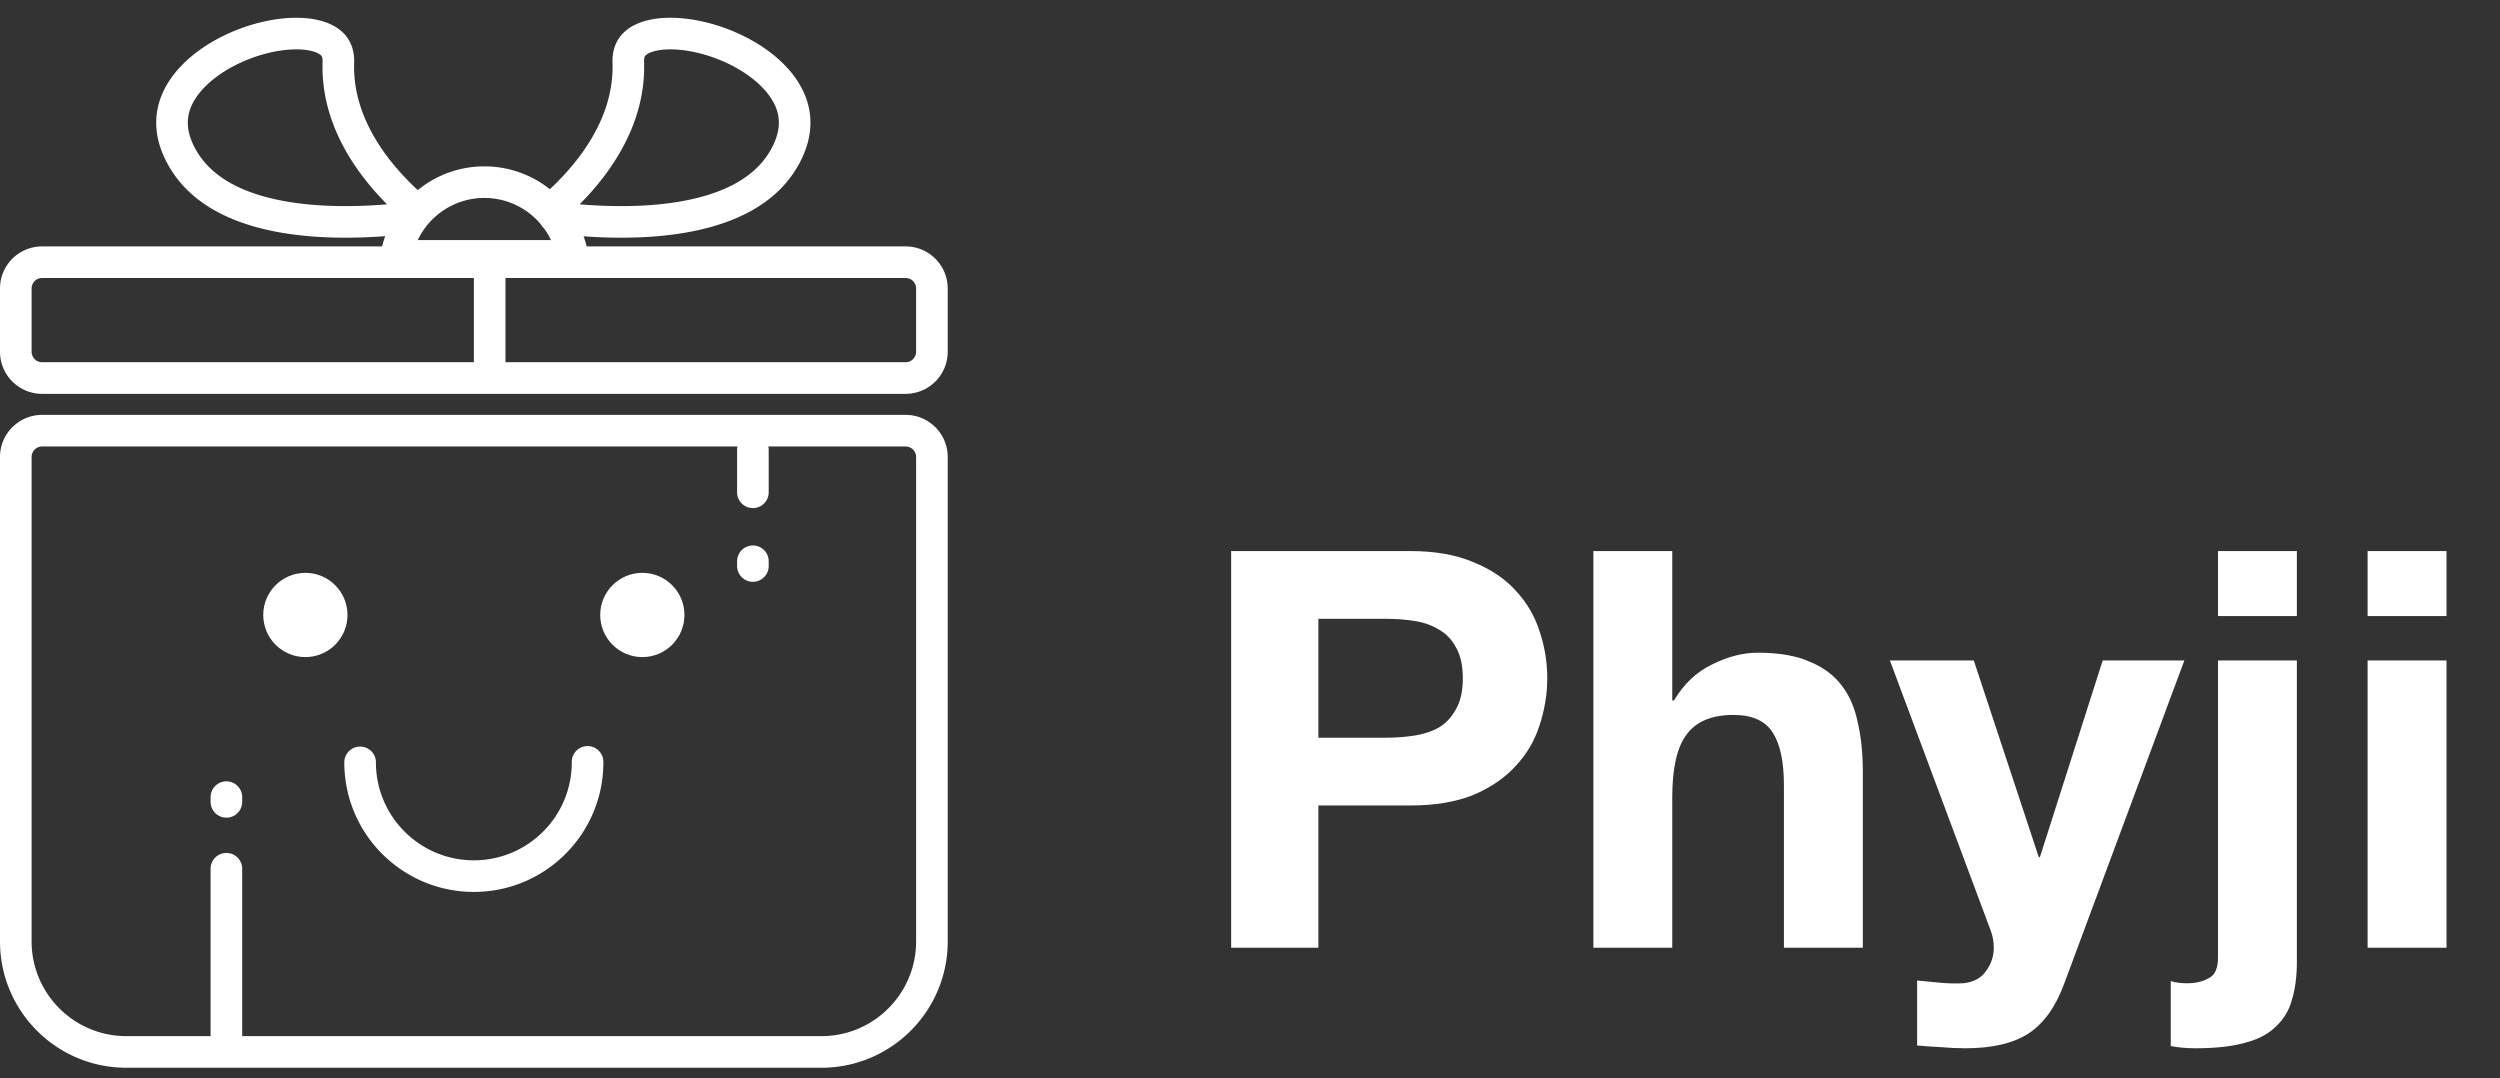 <svg width="153" height="66" fill="none" xmlns="http://www.w3.org/2000/svg">
  <rect width="100%" height="100%" fill="#333333" stroke="none"/>
  <path fill-rule="evenodd" clip-rule="evenodd" d="M2.578 27.324a.644.644 0 0 0-.644.644v29.644c0 3.203 2.597 5.8 5.8 5.8h42.533c3.203 0 5.8-2.597 5.8-5.8V27.969a.645.645 0 0 0-.644-.644H2.578ZM0 27.969c0-1.424 1.154-2.578 2.578-2.578h52.844c1.424 0 2.578 1.154 2.578 2.578v29.644c0 4.271-3.462 7.733-7.733 7.733H7.733C3.462 65.347 0 61.884 0 57.613V27.969Zm55.422-10.956H2.578a.644.644 0 0 0-.644.644v3.867c0 .356.289.644.644.644h52.844a.644.644 0 0 0 .644-.644v-3.867a.644.644 0 0 0-.644-.644ZM2.578 15.08C1.154 15.08 0 16.234 0 17.658v3.867c0 1.424 1.154 2.578 2.578 2.578h52.844c1.424 0 2.578-1.154 2.578-2.578v-3.867c0-1.424-1.154-2.578-2.578-2.578H2.578Z" fill="#fff"/>
  <path fill-rule="evenodd" clip-rule="evenodd" d="M33.721 14.693c-.724-1.524-2.277-2.578-4.077-2.578s-3.353 1.054-4.077 2.578h8.154Zm2.072 0c-.821-2.615-3.264-4.511-6.149-4.511s-5.328 1.897-6.149 4.511a6.441 6.441 0 0 0-.295 1.933h12.889c0-.673-.103-1.323-.295-1.933ZM13.855 52.2c.534 0 .967.433.967.967v10.698c0 .534-.433.967-.967.967s-.967-.433-.967-.967V53.167a.967.967 0 0 1 .967-.967Z" fill="#fff"/>
  <path fill-rule="evenodd" clip-rule="evenodd" d="M29.967 15.724c.534 0 .967.433.967.967v5.413a.967.967 0 1 1-1.933 0v-5.413a.967.967 0 0 1 .967-.967ZM13.855 47.818c.534 0 .967.433.967.967v.258a.967.967 0 1 1-1.933 0v-.258a.967.967 0 0 1 .967-.967Zm32.222-14.435c.534 0 .967.433.967.967v.258a.967.967 0 1 1-1.933 0v-.258a.967.967 0 0 1 .967-.967Zm0-6.831c.534 0 .967.433.967.967v2.578a.967.967 0 1 1-1.933 0v-2.578a.967.967 0 0 1 .967-.967ZM12.021 5.94c-.571.836-.749 1.768-.174 2.956.875 1.81 2.777 2.879 5.402 3.384 2.128.409 4.463.388 6.438.225-1.906-1.92-4.068-4.928-3.945-8.721.009-.285-.062-.362-.084-.385l-.002-.002c-.052-.057-.221-.193-.639-.288-.871-.197-2.259-.073-3.713.482-1.442.551-2.64 1.409-3.283 2.349Zm9.653-2.094c.192-5.924-15.162-1.538-11.568 5.892 2.527 5.224 10.527 5.097 15.056 4.561 1.16-.137 1.478-1.697.61-2.478-1.929-1.736-4.21-4.531-4.098-7.975Zm25.465 2.094c.571.836.749 1.768.174 2.956-.875 1.81-2.777 2.879-5.402 3.384-2.128.409-4.463.388-6.438.225 1.906-1.92 4.068-4.928 3.945-8.721-.009-.285.062-.362.084-.385l.002-.002c.052-.057.221-.193.639-.288.871-.197 2.259-.073 3.713.482 1.442.551 2.64 1.409 3.283 2.349Zm-9.653-2.094c-.192-5.924 15.162-1.538 11.568 5.892-2.527 5.224-10.527 5.097-15.056 4.561-1.16-.137-1.478-1.697-.61-2.478 1.929-1.736 4.209-4.531 4.098-7.975Z" fill="#fff"/>
  <circle cx="18.689" cy="37.636" r="2.578" fill="#fff"/>
  <circle cx="39.311" cy="37.636" r="2.578" fill="#fff"/>
  <path fill-rule="evenodd" clip-rule="evenodd" d="M22.04 45.691a.967.967 0 0 1 .967.967c0 3.31 2.683 5.993 5.993 5.993 3.31 0 5.993-2.683 5.993-5.993a.967.967 0 1 1 1.933 0c0 4.378-3.549 7.927-7.927 7.927-4.378 0-7.927-3.549-7.927-7.927 0-.534.433-.967.967-.967Z" fill="#fff"/>
  <path d="M80.684 45.148v-7.276h4.148c.612 0 1.201.045 1.768.136s1.065.272 1.496.544c.431.249.771.612 1.02 1.088.272.476.408 1.099.408 1.87 0 .771-.136 1.394-.408 1.87-.249.476-.589.85-1.02 1.122-.431.249-.929.419-1.496.51s-1.156.136-1.768.136h-4.148Zm-5.338-11.424V58h5.338v-8.704h5.61c1.519 0 2.811-.215 3.876-.646 1.065-.453 1.927-1.043 2.584-1.768.68-.725 1.167-1.553 1.462-2.482.317-.952.476-1.915.476-2.89 0-.997-.159-1.961-.476-2.89-.295-.929-.782-1.757-1.462-2.482-.657-.725-1.519-1.303-2.584-1.734-1.065-.453-2.357-.68-3.876-.68H75.346Zm22.168 0V58h4.828v-9.214c0-1.791.294-3.071.884-3.842.589-.793 1.541-1.19 2.856-1.19 1.156 0 1.96.363 2.414 1.088.453.703.68 1.779.68 3.23V58h4.828V47.188c0-1.088-.102-2.074-.306-2.958-.182-.907-.51-1.666-.986-2.278-.476-.635-1.134-1.122-1.972-1.462-.816-.363-1.87-.544-3.162-.544-.907 0-1.836.238-2.788.714-.952.453-1.734 1.19-2.346 2.21h-.102v-9.146h-4.828Zm28.824 26.452 7.344-19.754h-4.998l-3.842 12.036h-.068l-3.978-12.036h-5.134l6.154 16.49c.136.34.204.703.204 1.088 0 .521-.159.997-.476 1.428-.295.431-.759.68-1.394.748-.476.023-.952.011-1.428-.034s-.941-.091-1.394-.136v3.978c.499.045.986.079 1.462.102.499.045.997.068 1.496.068 1.655 0 2.947-.306 3.876-.918.929-.612 1.655-1.632 2.176-3.06Zm14.231-22.474v-3.978h-4.828v3.978h4.828Zm-7.718 22.338v3.978c.453.091.963.136 1.53.136 1.224 0 2.233-.113 3.026-.34.793-.204 1.417-.533 1.87-.986.476-.431.805-.975.986-1.632.204-.657.306-1.439.306-2.346V40.422h-4.828v18.19c0 .657-.193 1.077-.578 1.258-.363.204-.793.306-1.292.306-.431 0-.771-.045-1.02-.136Zm16.875-22.338v-3.978h-4.828v3.978h4.828Zm-4.828 2.72V58h4.828V40.422h-4.828Z" fill="#fff"/>
</svg>
